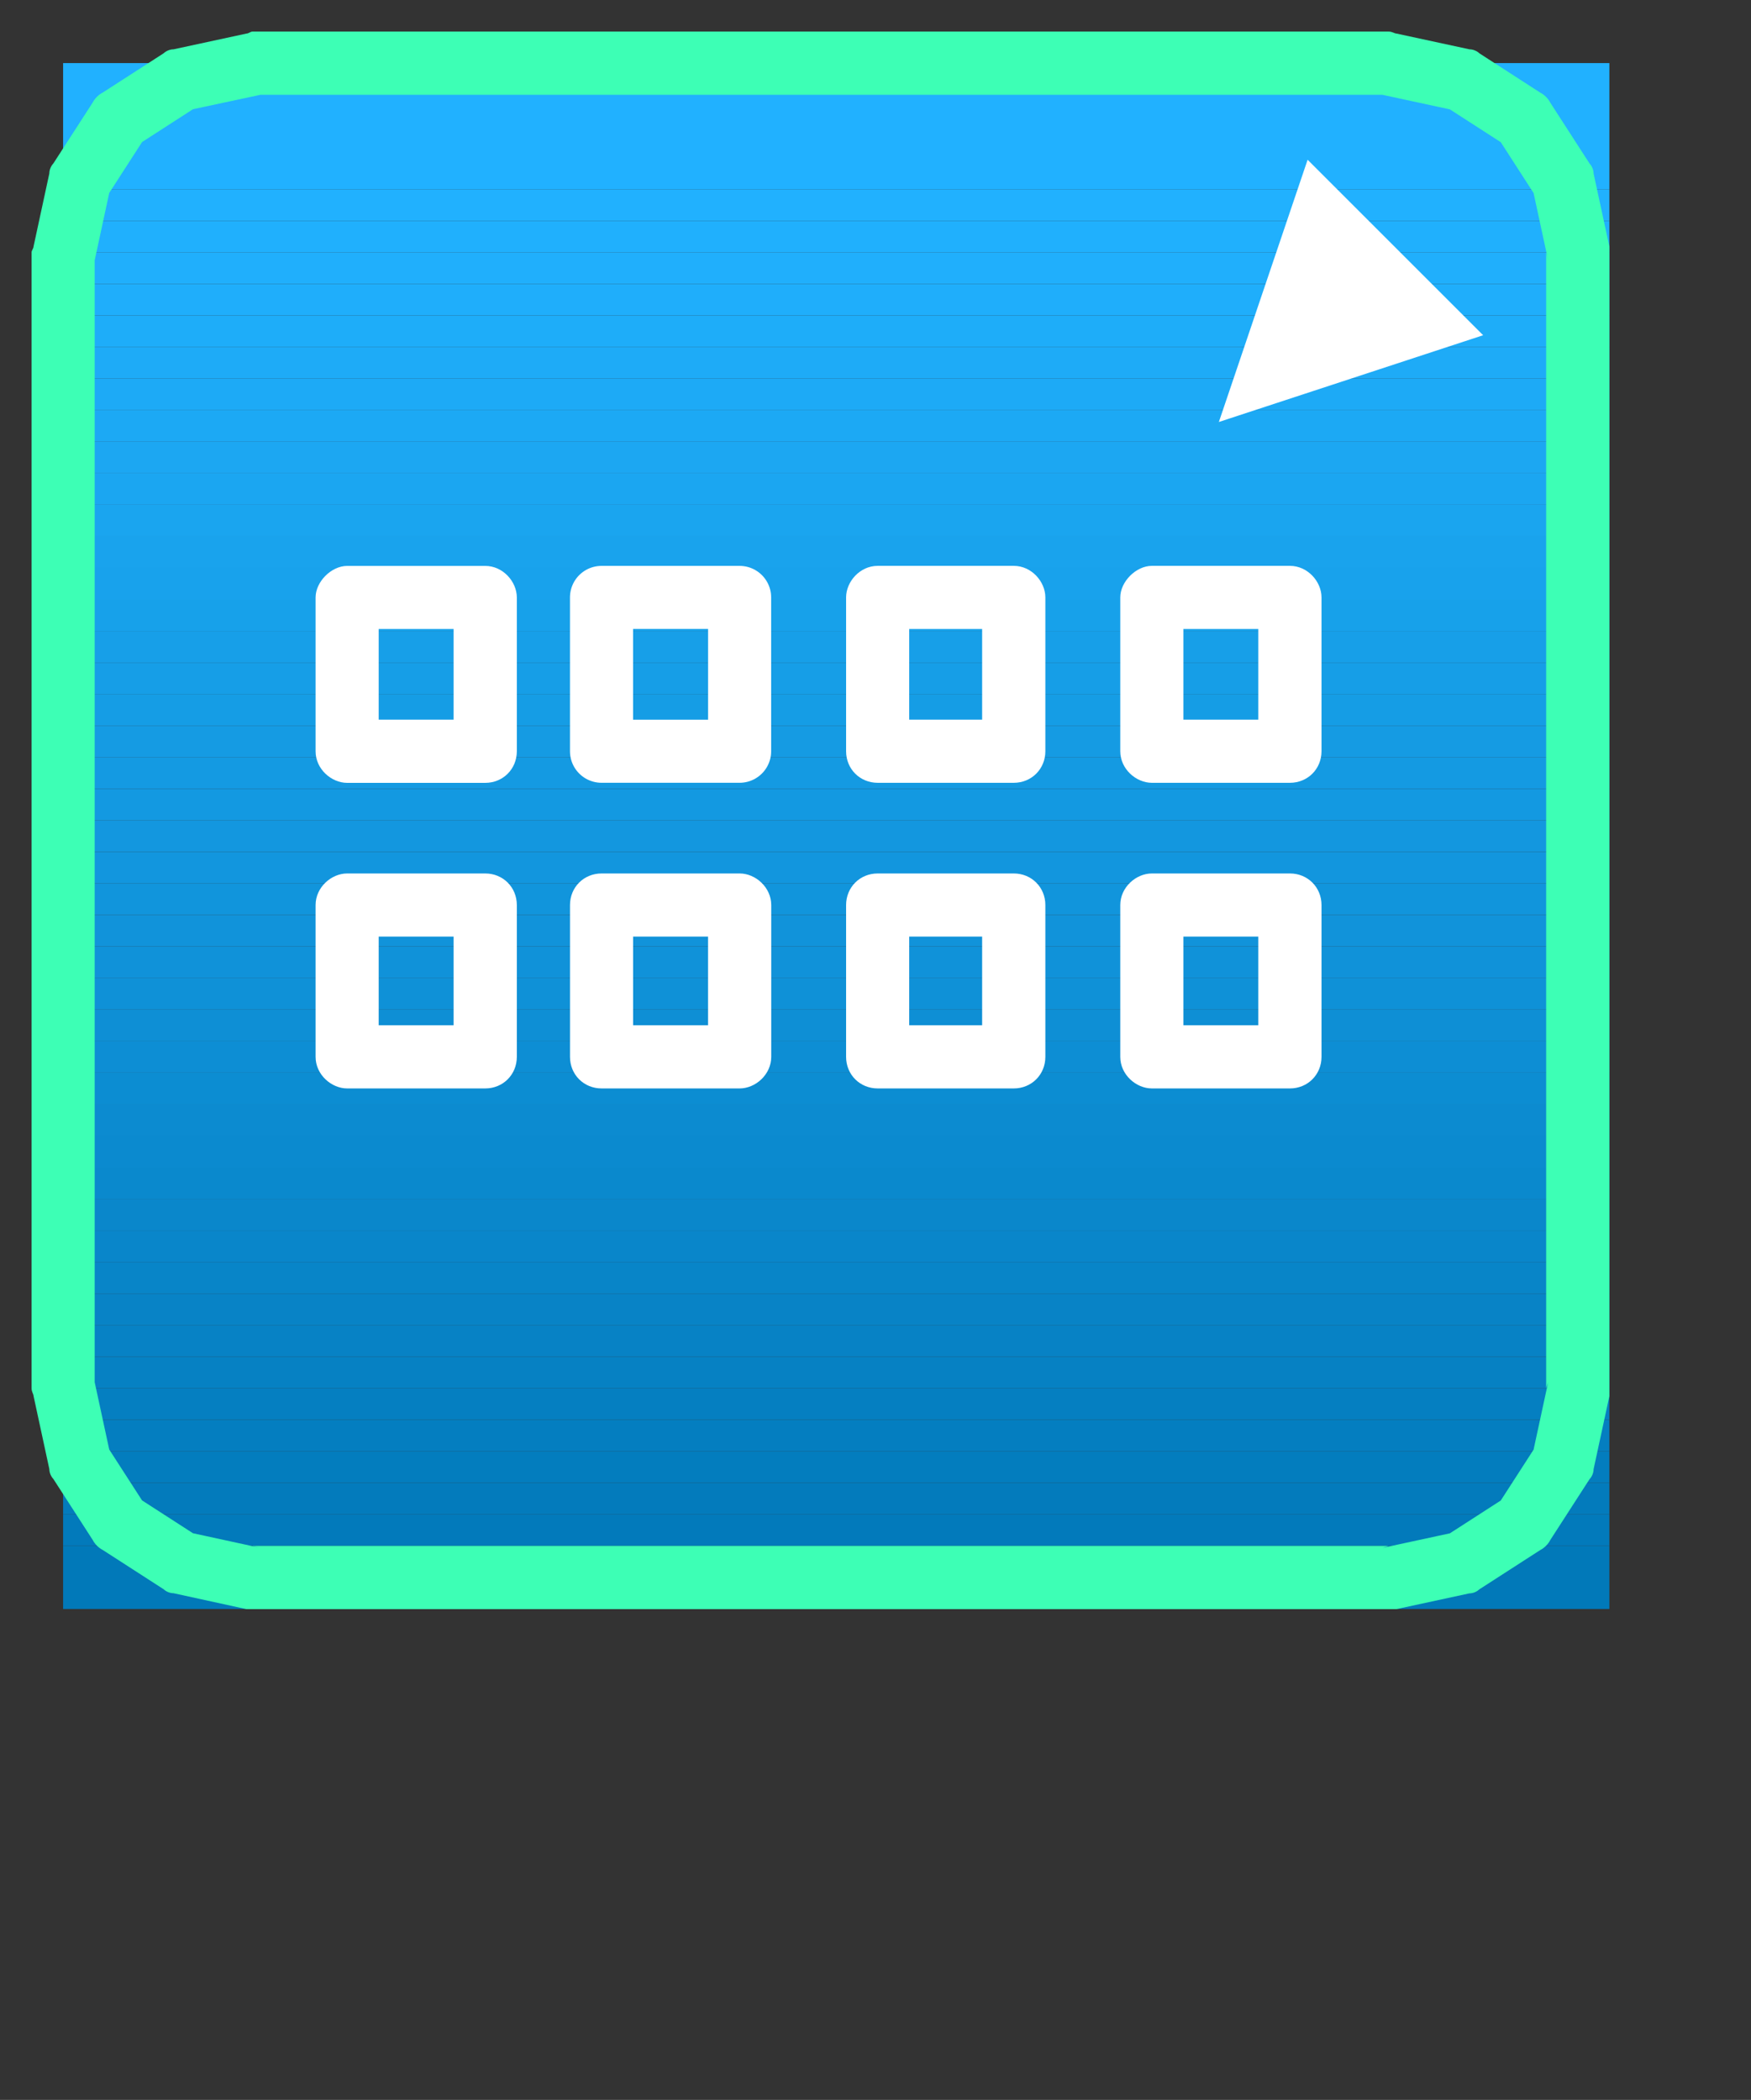 <?xml version="1.0" encoding="UTF-8" standalone="no"?>
<!-- Created with Inkscape (http://www.inkscape.org/) -->

<svg
   xmlns:dc="http://purl.org/dc/elements/1.1/"
   xmlns:cc="http://creativecommons.org/ns#"
   xmlns:rdf="http://www.w3.org/1999/02/22-rdf-syntax-ns#"
   xmlns:svg="http://www.w3.org/2000/svg"
   xmlns="http://www.w3.org/2000/svg"
   xmlns:inkscape="http://www.inkscape.org/namespaces/inkscape"
   version="1.0"
   width="8.67mm"
   height="10.4mm"
   id="svg2">
  <rect width="100%" height="100%" fill="#333333" stroke="none"/>
  <defs
     id="defs4" />
  <g
     id="g6">
    <path
       d="m 1.181,1.181 0,2.362 28.937,0 0,-2.362 -28.937,0 z"
       inkscape:connector-curvature="0"
       id="path8"
       style="fill:#21b1ff;fill-opacity:1;fill-rule:evenodd;stroke:none" />
    <path
       d="m 1.181,3.543 0,0.591 28.937,0 0,-0.591 -28.937,0 z"
       inkscape:connector-curvature="0"
       id="path10"
       style="fill:#21b1fe;fill-opacity:1;fill-rule:evenodd;stroke:none" />
    <path
       d="m 1.181,4.134 0,0.591 28.937,0 0,-0.591 -28.937,0 z"
       inkscape:connector-curvature="0"
       id="path12"
       style="fill:#20b0fd;fill-opacity:1;fill-rule:evenodd;stroke:none" />
    <path
       d="m 1.181,4.724 0,0.591 28.937,0 0,-0.591 -28.937,0 z"
       inkscape:connector-curvature="0"
       id="path14"
       style="fill:#20affc;fill-opacity:1;fill-rule:evenodd;stroke:none" />
    <path
       d="m 1.181,5.315 0,0.591 28.937,0 0,-0.591 -28.937,0 z"
       inkscape:connector-curvature="0"
       id="path16"
       style="fill:#1faefb;fill-opacity:1;fill-rule:evenodd;stroke:none" />
    <path
       d="m 1.181,5.906 0,0.591 28.937,0 0,-0.591 -28.937,0 z"
       inkscape:connector-curvature="0"
       id="path18"
       style="fill:#1eadf9;fill-opacity:1;fill-rule:evenodd;stroke:none" />
    <path
       d="m 1.181,6.496 0,0.591 28.937,0 0,-0.591 -28.937,0 z"
       inkscape:connector-curvature="0"
       id="path20"
       style="fill:#1eabf7;fill-opacity:1;fill-rule:evenodd;stroke:none" />
    <path
       d="m 1.181,7.087 0,0.591 28.937,0 0,-0.591 -28.937,0 z"
       inkscape:connector-curvature="0"
       id="path22"
       style="fill:#1daaf6;fill-opacity:1;fill-rule:evenodd;stroke:none" />
    <path
       d="m 1.181,7.677 0,0.591 28.937,0 0,-0.591 -28.937,0 z"
       inkscape:connector-curvature="0"
       id="path24"
       style="fill:#1ca9f4;fill-opacity:1;fill-rule:evenodd;stroke:none" />
    <path
       d="m 1.181,8.268 0,0.591 28.937,0 0,-0.591 -28.937,0 z"
       inkscape:connector-curvature="0"
       id="path26"
       style="fill:#1ca7f2;fill-opacity:1;fill-rule:evenodd;stroke:none" />
    <path
       d="m 1.181,8.858 0,0.591 28.937,0 0,-0.591 -28.937,0 z"
       inkscape:connector-curvature="0"
       id="path28"
       style="fill:#1ba6f1;fill-opacity:1;fill-rule:evenodd;stroke:none" />
    <path
       d="m 1.181,9.449 0,0.591 28.937,0 0,-0.591 -28.937,0 z"
       inkscape:connector-curvature="0"
       id="path30"
       style="fill:#1aa5ef;fill-opacity:1;fill-rule:evenodd;stroke:none" />
    <path
       d="m 1.181,10.039 0,0.591 28.937,0 0,-0.591 -28.937,0 z"
       inkscape:connector-curvature="0"
       id="path32"
       style="fill:#19a3ed;fill-opacity:1;fill-rule:evenodd;stroke:none" />
    <path
       d="m 1.181,10.63 0,0.591 28.937,0 0,-0.591 -28.937,0 z"
       inkscape:connector-curvature="0"
       id="path34"
       style="fill:#18a2ec;fill-opacity:1;fill-rule:evenodd;stroke:none" />
    <path
       d="m 1.181,11.22 0,0.591 28.937,0 0,-0.591 -28.937,0 z"
       inkscape:connector-curvature="0"
       id="path36"
       style="fill:#17a1ea;fill-opacity:1;fill-rule:evenodd;stroke:none" />
    <path
       d="m 1.181,11.811 0,0.591 28.937,0 0,-0.591 -28.937,0 z"
       inkscape:connector-curvature="0"
       id="path38"
       style="fill:#179fe8;fill-opacity:1;fill-rule:evenodd;stroke:none" />
    <path
       d="m 1.181,12.402 0,0.591 28.937,0 0,-0.591 -28.937,0 z"
       inkscape:connector-curvature="0"
       id="path40"
       style="fill:#169ee7;fill-opacity:1;fill-rule:evenodd;stroke:none" />
    <path
       d="m 1.181,12.992 0,0.591 28.937,0 0,-0.591 -28.937,0 z"
       inkscape:connector-curvature="0"
       id="path42"
       style="fill:#159de5;fill-opacity:1;fill-rule:evenodd;stroke:none" />
    <path
       d="m 1.181,13.583 0,0.591 28.937,0 0,-0.591 -28.937,0 z"
       inkscape:connector-curvature="0"
       id="path44"
       style="fill:#159be3;fill-opacity:1;fill-rule:evenodd;stroke:none" />
    <path
       d="m 1.181,14.173 0,0.591 28.937,0 0,-0.591 -28.937,0 z"
       inkscape:connector-curvature="0"
       id="path46"
       style="fill:#149ae2;fill-opacity:1;fill-rule:evenodd;stroke:none" />
    <path
       d="m 1.181,14.764 0,0.591 28.937,0 0,-0.591 -28.937,0 z"
       inkscape:connector-curvature="0"
       id="path48"
       style="fill:#1399e1;fill-opacity:1;fill-rule:evenodd;stroke:none" />
    <path
       d="m 1.181,15.354 0,0.591 28.937,0 0,-0.591 -28.937,0 z"
       inkscape:connector-curvature="0"
       id="path50"
       style="fill:#1397df;fill-opacity:1;fill-rule:evenodd;stroke:none" />
    <path
       d="m 1.181,15.945 0,0.591 28.937,0 0,-0.591 -28.937,0 z"
       inkscape:connector-curvature="0"
       id="path52"
       style="fill:#1296de;fill-opacity:1;fill-rule:evenodd;stroke:none" />
    <path
       d="m 1.181,16.535 0,0.591 28.937,0 0,-0.591 -28.937,0 z"
       inkscape:connector-curvature="0"
       id="path54"
       style="fill:#1195dc;fill-opacity:1;fill-rule:evenodd;stroke:none" />
    <path
       d="m 1.181,17.126 0,0.591 28.937,0 0,-0.591 -28.937,0 z"
       inkscape:connector-curvature="0"
       id="path56"
       style="fill:#1193da;fill-opacity:1;fill-rule:evenodd;stroke:none" />
    <path
       d="m 1.181,17.717 0,0.591 28.937,0 0,-0.591 -28.937,0 z"
       inkscape:connector-curvature="0"
       id="path58"
       style="fill:#1092d9;fill-opacity:1;fill-rule:evenodd;stroke:none" />
    <path
       d="m 1.181,18.307 0,0.591 28.937,0 0,-0.591 -28.937,0 z"
       inkscape:connector-curvature="0"
       id="path60"
       style="fill:#0f91d7;fill-opacity:1;fill-rule:evenodd;stroke:none" />
    <path
       d="m 1.181,18.898 0,0.591 28.937,0 0,-0.591 -28.937,0 z"
       inkscape:connector-curvature="0"
       id="path62"
       style="fill:#0e8fd5;fill-opacity:1;fill-rule:evenodd;stroke:none" />
    <path
       d="m 1.181,19.488 0,0.591 28.937,0 0,-0.591 -28.937,0 z"
       inkscape:connector-curvature="0"
       id="path64"
       style="fill:#0d8ed4;fill-opacity:1;fill-rule:evenodd;stroke:none" />
    <path
       d="m 1.181,20.079 0,0.591 28.937,0 0,-0.591 -28.937,0 z"
       inkscape:connector-curvature="0"
       id="path66"
       style="fill:#0c8dd2;fill-opacity:1;fill-rule:evenodd;stroke:none" />
    <path
       d="m 1.181,20.669 0,0.591 28.937,0 0,-0.591 -28.937,0 z"
       inkscape:connector-curvature="0"
       id="path68"
       style="fill:#0c8bd0;fill-opacity:1;fill-rule:evenodd;stroke:none" />
    <path
       d="m 1.181,21.26 0,0.591 28.937,0 0,-0.591 -28.937,0 z"
       inkscape:connector-curvature="0"
       id="path70"
       style="fill:#0b8acf;fill-opacity:1;fill-rule:evenodd;stroke:none" />
    <path
       d="m 1.181,21.85 0,0.591 28.937,0 0,-0.591 -28.937,0 z"
       inkscape:connector-curvature="0"
       id="path72"
       style="fill:#0a89cd;fill-opacity:1;fill-rule:evenodd;stroke:none" />
    <path
       d="m 1.181,22.441 0,0.591 28.937,0 0,-0.591 -28.937,0 z"
       inkscape:connector-curvature="0"
       id="path74"
       style="fill:#0a87cb;fill-opacity:1;fill-rule:evenodd;stroke:none" />
    <path
       d="m 1.181,23.031 0,0.591 28.937,0 0,-0.591 -28.937,0 z"
       inkscape:connector-curvature="0"
       id="path76"
       style="fill:#0986ca;fill-opacity:1;fill-rule:evenodd;stroke:none" />
    <path
       d="m 1.181,23.622 0,0.591 28.937,0 0,-0.591 -28.937,0 z"
       inkscape:connector-curvature="0"
       id="path78"
       style="fill:#0885c8;fill-opacity:1;fill-rule:evenodd;stroke:none" />
    <path
       d="m 1.181,24.213 0,0.591 28.937,0 0,-0.591 -28.937,0 z"
       inkscape:connector-curvature="0"
       id="path80"
       style="fill:#0883c6;fill-opacity:1;fill-rule:evenodd;stroke:none" />
    <path
       d="m 1.181,24.803 0,0.591 28.937,0 0,-0.591 -28.937,0 z"
       inkscape:connector-curvature="0"
       id="path82"
       style="fill:#0782c5;fill-opacity:1;fill-rule:evenodd;stroke:none" />
    <path
       d="m 1.181,25.394 0,0.591 28.937,0 0,-0.591 -28.937,0 z"
       inkscape:connector-curvature="0"
       id="path84"
       style="fill:#0681c3;fill-opacity:1;fill-rule:evenodd;stroke:none" />
    <path
       d="m 1.181,25.984 0,0.591 28.937,0 0,-0.591 -28.937,0 z"
       inkscape:connector-curvature="0"
       id="path86"
       style="fill:#057fc1;fill-opacity:1;fill-rule:evenodd;stroke:none" />
    <path
       d="m 1.181,26.575 0,0.591 28.937,0 0,-0.591 -28.937,0 z"
       inkscape:connector-curvature="0"
       id="path88"
       style="fill:#047ec0;fill-opacity:1;fill-rule:evenodd;stroke:none" />
    <path
       d="m 1.181,27.165 0,0.591 28.937,0 0,-0.591 -28.937,0 z"
       inkscape:connector-curvature="0"
       id="path90"
       style="fill:#037dbe;fill-opacity:1;fill-rule:evenodd;stroke:none" />
    <path
       d="m 1.181,27.756 0,0.591 28.937,0 0,-0.591 -28.937,0 z"
       inkscape:connector-curvature="0"
       id="path92"
       style="fill:#037bbc;fill-opacity:1;fill-rule:evenodd;stroke:none" />
    <path
       d="m 1.181,28.346 0,0.591 28.937,0 0,-0.591 -28.937,0 z"
       inkscape:connector-curvature="0"
       id="path94"
       style="fill:#027abb;fill-opacity:1;fill-rule:evenodd;stroke:none" />
    <path
       d="m 1.181,28.937 0,1.181 28.937,0 0,-1.181 -28.937,0 z"
       inkscape:connector-curvature="0"
       id="path96"
       style="fill:#0179b9;fill-opacity:1;fill-rule:evenodd;stroke:none" />
    <path
       d="m 4.872,28.974 -0.148,-0.037 21.26,0 -0.111,0.037 1.366,-0.295 -0.185,0.074 1.144,-0.738 -0.185,0.185 0.738,-1.144 -0.074,0.185 0.295,-1.366 -0.037,0.111 0,-21.26 0.037,0.148 -0.295,-1.366 0.074,0.185 -0.738,-1.144 0.185,0.185 -1.144,-0.738 0.185,0.074 -1.366,-0.295 0.111,0 -21.26,0 0.148,0 L 3.506,2.067 3.691,1.993 2.547,2.731 2.731,2.547 1.993,3.691 2.067,3.506 1.772,4.872 l 0,-0.148 0,21.26 0,-0.111 0.295,1.366 -0.074,-0.185 0.738,1.144 -0.185,-0.185 1.144,0.738 -0.185,-0.074 z m -1.624,0.849 c -0.074,0 -0.148,-0.037 -0.185,-0.074 L 1.919,29.011 C 1.845,28.974 1.772,28.9 1.735,28.826 L 0.997,27.682 C 0.96,27.645 0.923,27.571 0.923,27.498 l -0.295,-1.366 c 0,-0.037 -0.037,-0.074 -0.037,-0.148 l 0,-21.26 c 0,-0.037 0.037,-0.074 0.037,-0.111 l 0.295,-1.366 c 0,-0.074 0.037,-0.148 0.074,-0.185 L 1.735,1.919 C 1.772,1.845 1.845,1.772 1.919,1.735 L 3.063,0.997 c 0.037,-0.037 0.111,-0.074 0.185,-0.074 l 1.366,-0.295 c 0.037,0 0.074,-0.037 0.111,-0.037 l 21.26,0 c 0.074,0 0.111,0.037 0.148,0.037 l 1.366,0.295 c 0.074,0 0.148,0.037 0.185,0.074 L 28.826,1.735 c 0.074,0.037 0.148,0.111 0.185,0.185 l 0.738,1.144 c 0.037,0.037 0.074,0.111 0.074,0.185 l 0.295,1.366 c 0,0.037 0,0.074 0,0.111 l 0,21.26 c 0,0.074 0,0.111 0,0.148 l -0.295,1.366 c 0,0.074 -0.037,0.148 -0.074,0.185 l -0.738,1.144 c -0.037,0.074 -0.111,0.148 -0.185,0.185 l -1.144,0.738 c -0.037,0.037 -0.111,0.074 -0.185,0.074 l -1.366,0.295 c -0.037,0 -0.074,0 -0.148,0 l -21.26,0 c -0.037,0 -0.074,0 -0.111,0 z"
       inkscape:connector-curvature="0"
       id="path98"
       style="fill:#3dffb5;fill-opacity:1;fill-rule:nonzero;stroke:none" />
    <path
       d="m 7.087,14.062 -0.591,-0.591 2.584,0 -0.591,0.591 0,-2.879 0.591,0.591 -2.584,0 0.591,-0.591 z M 5.906,11.184 c 0,-0.295 0.295,-0.591 0.591,-0.591 l 2.584,0 c 0.332,0 0.591,0.295 0.591,0.591 l 0,2.879 c 0,0.332 -0.258,0.591 -0.591,0.591 l -2.584,0 c -0.295,0 -0.591,-0.258 -0.591,-0.591 z"
       inkscape:connector-curvature="0"
       id="path100"
       style="fill:#ffffff;fill-opacity:1;fill-rule:nonzero;stroke:none" />
    <path
       d="m 11.257,14.062 2.584,0 0,-2.879 -2.584,0 0,2.879 z"
       inkscape:connector-curvature="0"
       id="path102"
       style="fill:none;stroke:#ffffff;stroke-width:1.181px;stroke-linecap:round;stroke-linejoin:round;stroke-opacity:1;stroke-dasharray:none" />
    <path
       d="m 17.015,14.062 -0.591,-0.591 2.547,0 -0.591,0.591 0,-2.879 0.591,0.591 -2.547,0 0.591,-0.591 z m -1.181,-2.879 c 0,-0.295 0.258,-0.591 0.591,-0.591 l 2.547,0 c 0.332,0 0.591,0.295 0.591,0.591 l 0,2.879 c 0,0.332 -0.258,0.591 -0.591,0.591 l -2.547,0 c -0.332,0 -0.591,-0.258 -0.591,-0.591 z"
       inkscape:connector-curvature="0"
       id="path104"
       style="fill:#ffffff;fill-opacity:1;fill-rule:nonzero;stroke:none" />
    <path
       d="m 22.146,14.062 -0.591,-0.591 2.584,0 -0.591,0.591 0,-2.879 0.591,0.591 -2.584,0 0.591,-0.591 z m -1.181,-2.879 c 0,-0.295 0.295,-0.591 0.591,-0.591 l 2.584,0 c 0.332,0 0.591,0.295 0.591,0.591 l 0,2.879 c 0,0.332 -0.258,0.591 -0.591,0.591 l -2.584,0 c -0.295,0 -0.591,-0.258 -0.591,-0.591 z"
       inkscape:connector-curvature="0"
       id="path106"
       style="fill:#ffffff;fill-opacity:1;fill-rule:nonzero;stroke:none" />
    <path
       d="m 7.087,19.783 -0.591,-0.591 2.584,0 -0.591,0.591 0,-2.842 0.591,0.591 -2.584,0 0.591,-0.591 z M 5.906,16.941 c 0,-0.332 0.295,-0.591 0.591,-0.591 l 2.584,0 c 0.332,0 0.591,0.258 0.591,0.591 l 0,2.842 c 0,0.332 -0.258,0.591 -0.591,0.591 l -2.584,0 c -0.295,0 -0.591,-0.258 -0.591,-0.591 z"
       inkscape:connector-curvature="0"
       id="path108"
       style="fill:#ffffff;fill-opacity:1;fill-rule:nonzero;stroke:none" />
    <path
       d="m 11.848,19.783 -0.591,-0.591 2.584,0 -0.591,0.591 0,-2.842 0.591,0.591 -2.584,0 0.591,-0.591 z m -1.181,-2.842 c 0,-0.332 0.258,-0.591 0.591,-0.591 l 2.584,0 c 0.295,0 0.591,0.258 0.591,0.591 l 0,2.842 c 0,0.332 -0.295,0.591 -0.591,0.591 l -2.584,0 c -0.332,0 -0.591,-0.258 -0.591,-0.591 z"
       inkscape:connector-curvature="0"
       id="path110"
       style="fill:#ffffff;fill-opacity:1;fill-rule:nonzero;stroke:none" />
    <path
       d="m 17.015,19.783 -0.591,-0.591 2.547,0 -0.591,0.591 0,-2.842 0.591,0.591 -2.547,0 0.591,-0.591 z m -1.181,-2.842 c 0,-0.332 0.258,-0.591 0.591,-0.591 l 2.547,0 c 0.332,0 0.591,0.258 0.591,0.591 l 0,2.842 c 0,0.332 -0.258,0.591 -0.591,0.591 l -2.547,0 c -0.332,0 -0.591,-0.258 -0.591,-0.591 z"
       inkscape:connector-curvature="0"
       id="path112"
       style="fill:#ffffff;fill-opacity:1;fill-rule:nonzero;stroke:none" />
    <path
       d="m 22.146,19.783 -0.591,-0.591 2.584,0 -0.591,0.591 0,-2.842 0.591,0.591 -2.584,0 0.591,-0.591 z m -1.181,-2.842 c 0,-0.332 0.295,-0.591 0.591,-0.591 l 2.584,0 c 0.332,0 0.591,0.258 0.591,0.591 l 0,2.842 c 0,0.332 -0.258,0.591 -0.591,0.591 l -2.584,0 c -0.295,0 -0.591,-0.258 -0.591,-0.591 z"
       inkscape:connector-curvature="0"
       id="path114"
       style="fill:#ffffff;fill-opacity:1;fill-rule:nonzero;stroke:none" />
    <path
       d="M 27.756,6.275 22.81,7.899 24.471,2.99 27.756,6.275 z"
       inkscape:connector-curvature="0"
       id="path116"
       style="fill:#ffffff;fill-opacity:1;fill-rule:evenodd;stroke:none" />
  </g>
</svg>
